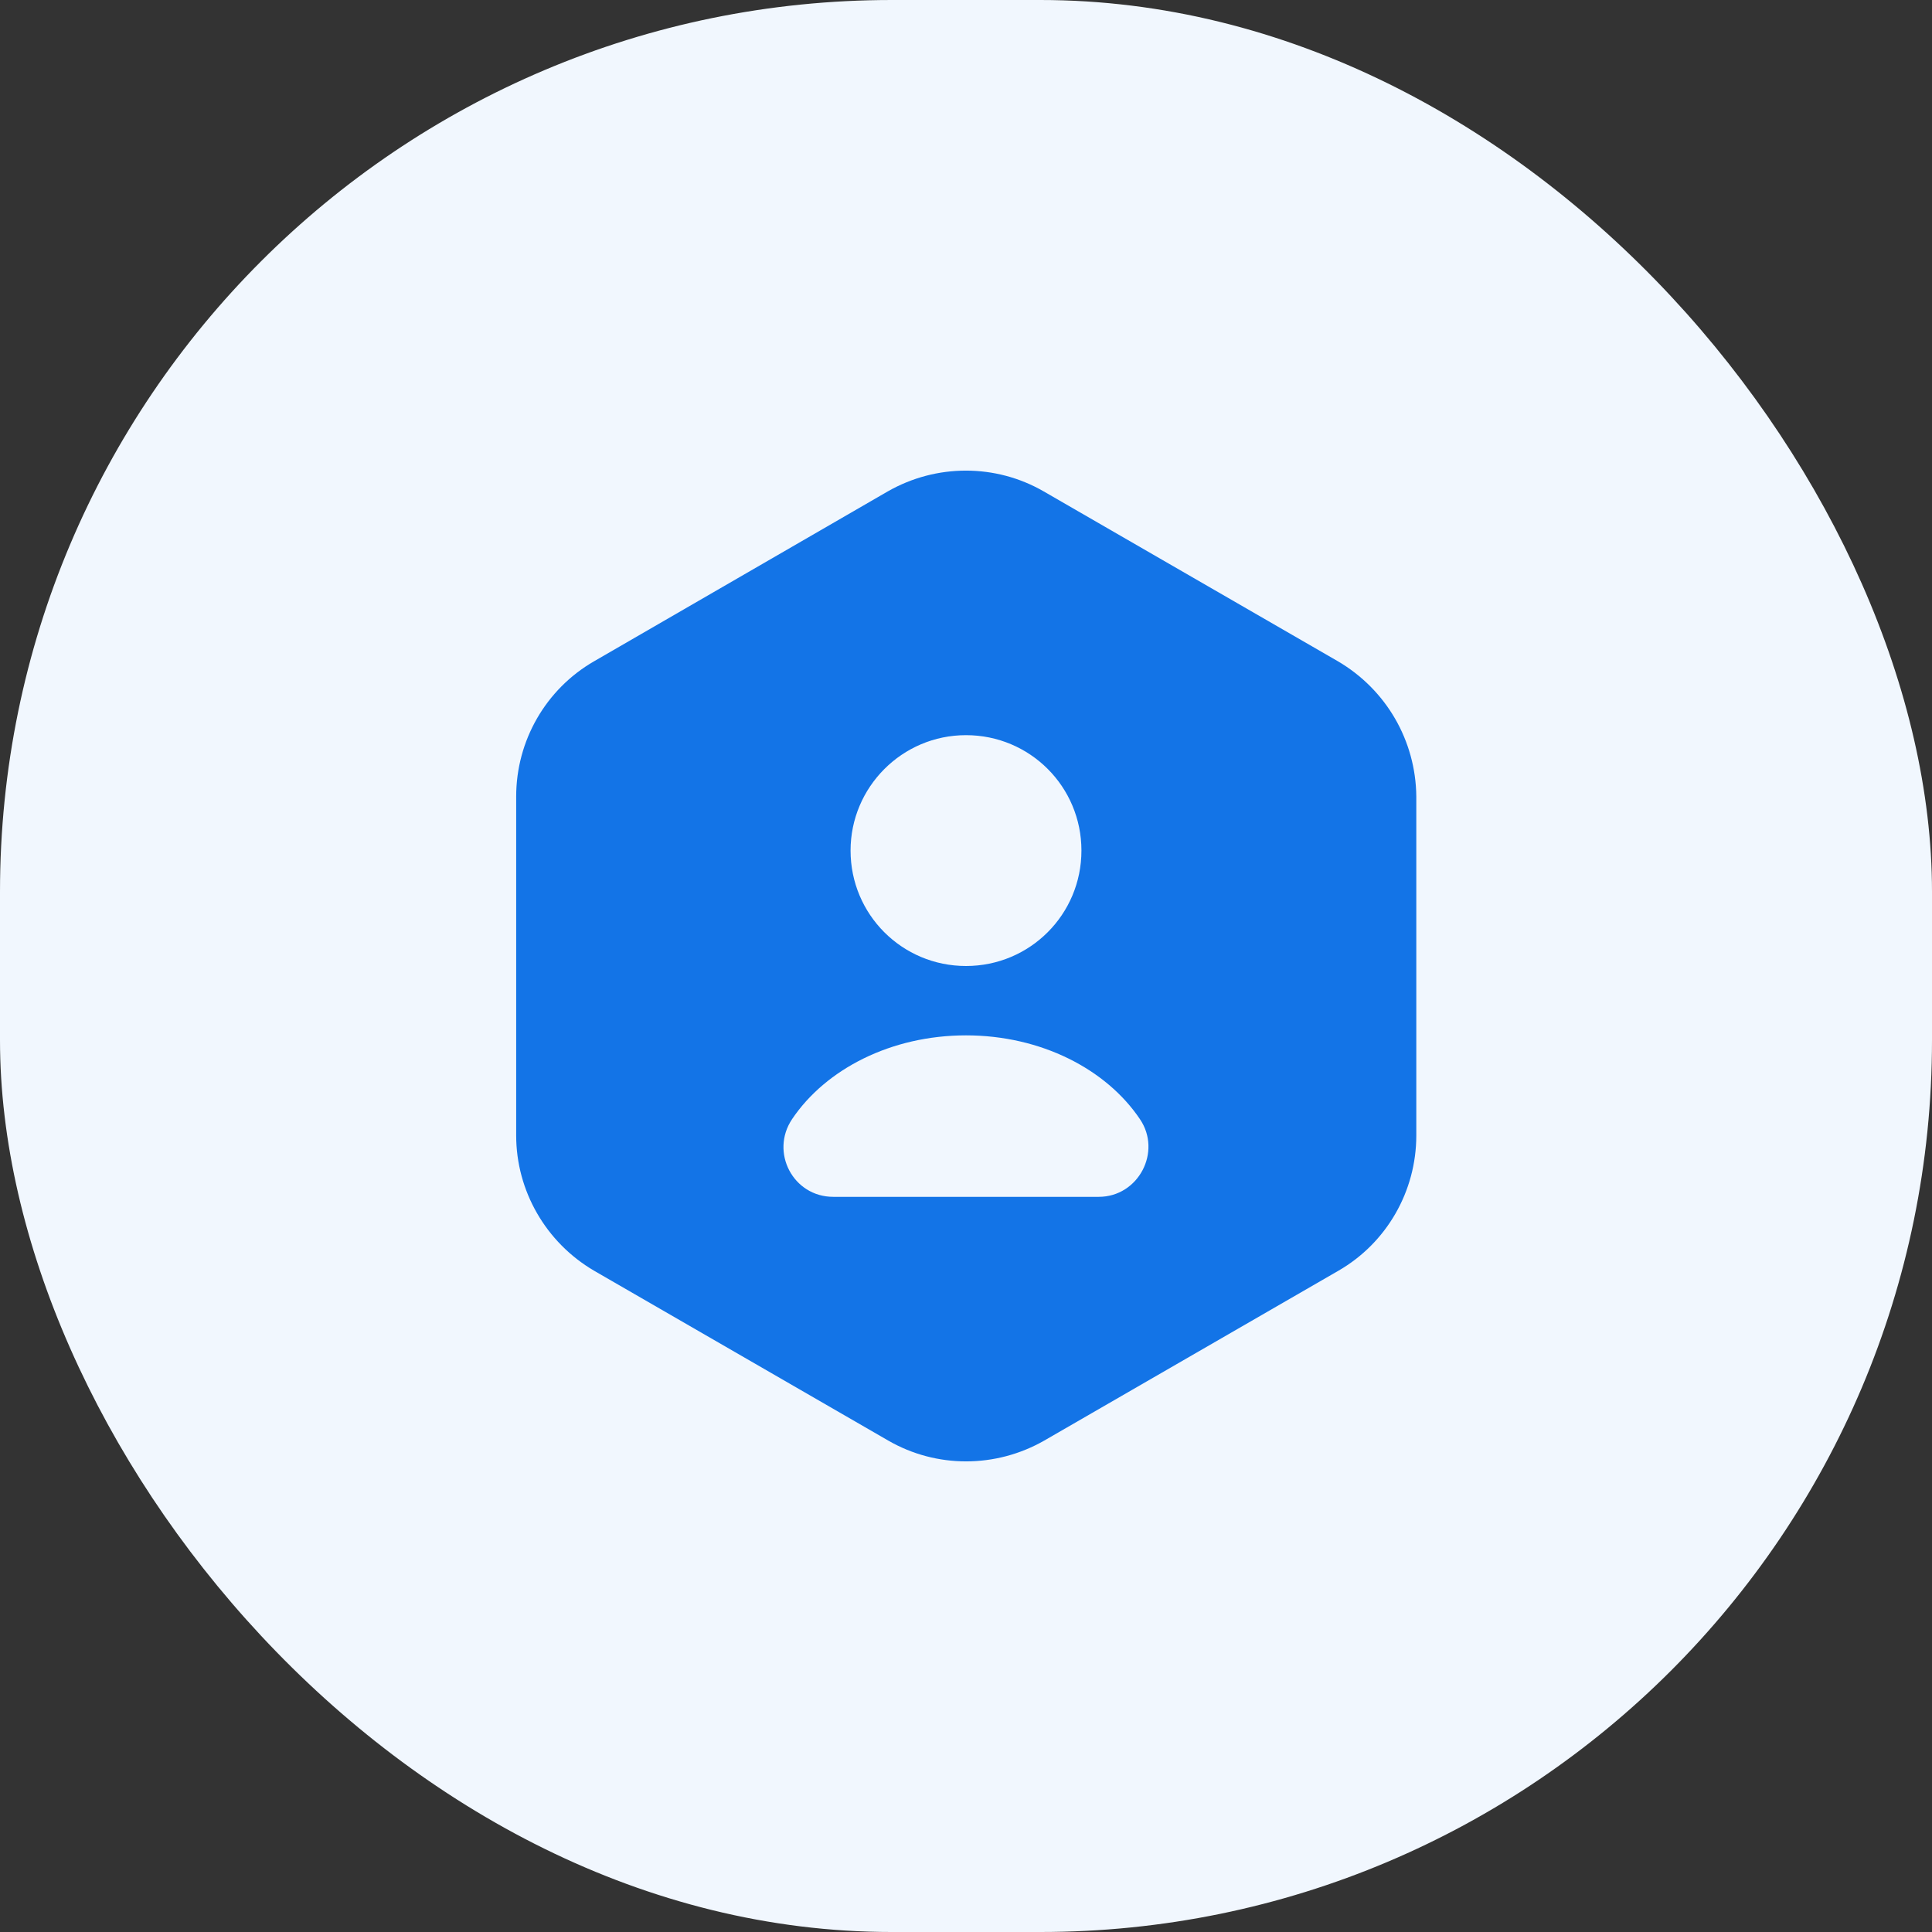 <svg width="52" height="52" viewBox="0 0 52 52" fill="none" xmlns="http://www.w3.org/2000/svg">
<rect x="0" y="0" width="52" height="52" fill="#333333" stroke="none"/>
<rect width="52" height="52" rx="24" fill="#F1F7FE"/>
<path d="M36.013 17.8L28.093 13.227C26.8 12.48 25.2 12.48 23.893 13.227L15.987 17.8C14.693 18.547 13.893 19.933 13.893 21.44V30.56C13.893 32.053 14.693 33.44 15.987 34.2L23.907 38.773C25.2 39.52 26.8 39.52 28.107 38.773L36.027 34.2C37.32 33.453 38.12 32.067 38.12 30.56V21.44C38.107 19.933 37.307 18.56 36.013 17.8ZM26 19.787C27.72 19.787 29.107 21.173 29.107 22.893C29.107 24.613 27.72 26 26 26C24.28 26 22.893 24.613 22.893 22.893C22.893 21.187 24.28 19.787 26 19.787ZM29.573 32.213H22.427C21.347 32.213 20.72 31.013 21.32 30.12C22.227 28.773 23.987 27.867 26 27.867C28.013 27.867 29.773 28.773 30.68 30.12C31.28 31 30.64 32.213 29.573 32.213Z" fill="#1374E7"/>
</svg>
